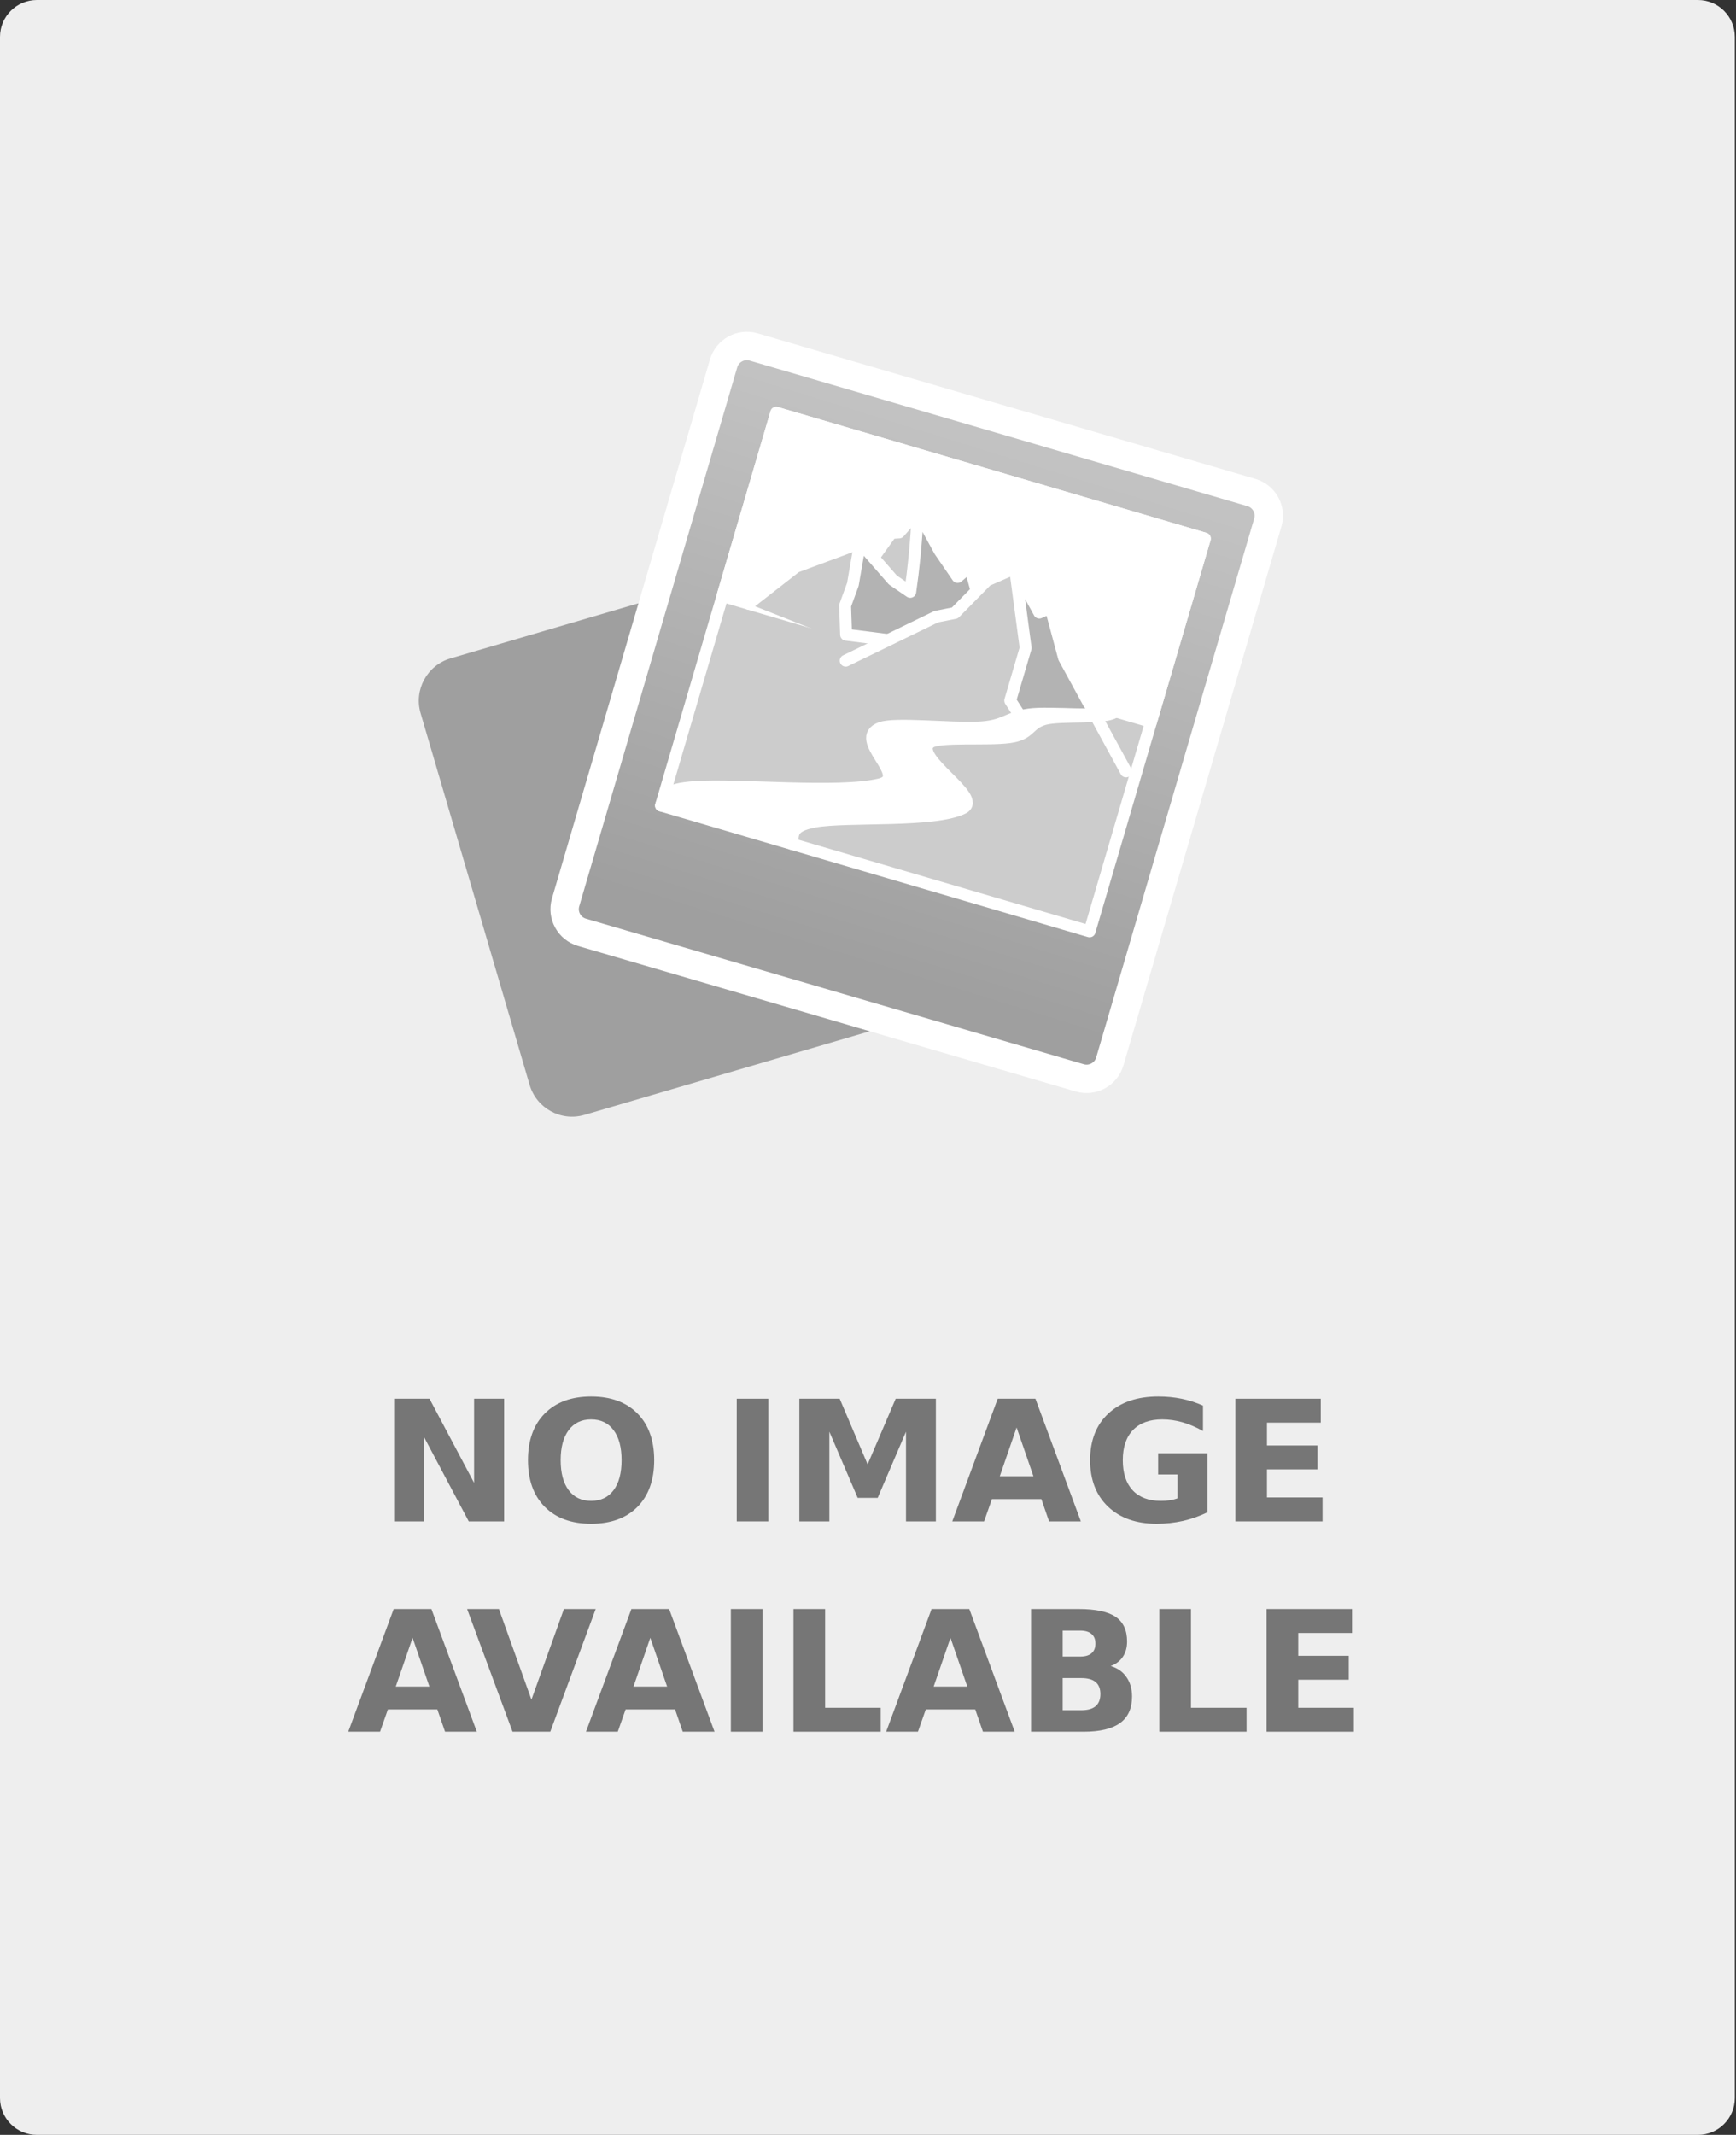 <?xml version="1.0" encoding="UTF-8"?>
<svg xmlns="http://www.w3.org/2000/svg" xmlns:xlink="http://www.w3.org/1999/xlink" width="366px" height="450px" viewBox="0 0 366 450" version="1.1">
<rect x="0" y="0" width="366" height="450" fill="#333333" stroke="none"/>
<defs>
<g>
<symbol overflow="visible" id="glyph0-0">
<path style="stroke:none;" d="M 1.766 6.266 L 1.766 -25.016 L 19.516 -25.016 L 19.516 6.266 Z M 3.766 4.297 L 17.531 4.297 L 17.531 -23.016 L 3.766 -23.016 Z M 3.766 4.297 "/>
</symbol>
<symbol overflow="visible" id="glyph0-1">
<path style="stroke:none;" d="M 3.25 -25.859 L 10.703 -25.859 L 20.109 -8.125 L 20.109 -25.859 L 26.438 -25.859 L 26.438 0 L 18.984 0 L 9.578 -17.734 L 9.578 0 L 3.25 0 Z M 3.25 -25.859 "/>
</symbol>
<symbol overflow="visible" id="glyph0-2">
<path style="stroke:none;" d="M 15.078 -21.5 C 13.047 -21.5 11.469 -20.742 10.344 -19.234 C 9.219 -17.734 8.656 -15.625 8.656 -12.906 C 8.656 -10.188 9.219 -8.078 10.344 -6.578 C 11.469 -5.078 13.047 -4.328 15.078 -4.328 C 17.117 -4.328 18.695 -5.078 19.812 -6.578 C 20.938 -8.078 21.5 -10.188 21.5 -12.906 C 21.5 -15.625 20.938 -17.734 19.812 -19.234 C 18.695 -20.742 17.117 -21.5 15.078 -21.5 Z M 15.078 -26.328 C 19.234 -26.328 22.488 -25.133 24.844 -22.75 C 27.195 -20.375 28.375 -17.094 28.375 -12.906 C 28.375 -8.727 27.195 -5.445 24.844 -3.062 C 22.488 -0.688 19.234 0.5 15.078 0.5 C 10.93 0.5 7.676 -0.688 5.312 -3.062 C 2.945 -5.445 1.766 -8.727 1.766 -12.906 C 1.766 -17.094 2.945 -20.375 5.312 -22.75 C 7.676 -25.133 10.93 -26.328 15.078 -26.328 Z M 15.078 -26.328 "/>
</symbol>
<symbol overflow="visible" id="glyph0-3">
<path style="stroke:none;" d=""/>
</symbol>
<symbol overflow="visible" id="glyph0-4">
<path style="stroke:none;" d="M 3.25 -25.859 L 9.922 -25.859 L 9.922 0 L 3.25 0 Z M 3.25 -25.859 "/>
</symbol>
<symbol overflow="visible" id="glyph0-5">
<path style="stroke:none;" d="M 3.25 -25.859 L 11.75 -25.859 L 17.641 -12.016 L 23.562 -25.859 L 32.031 -25.859 L 32.031 0 L 25.734 0 L 25.734 -18.906 L 19.766 -4.969 L 15.547 -4.969 L 9.578 -18.906 L 9.578 0 L 3.25 0 Z M 3.25 -25.859 "/>
</symbol>
<symbol overflow="visible" id="glyph0-6">
<path style="stroke:none;" d="M 18.953 -4.703 L 8.531 -4.703 L 6.875 0 L 0.172 0 L 9.75 -25.859 L 17.703 -25.859 L 27.281 0 L 20.578 0 Z M 10.188 -9.516 L 17.281 -9.516 L 13.734 -19.797 Z M 10.188 -9.516 "/>
</symbol>
<symbol overflow="visible" id="glyph0-7">
<path style="stroke:none;" d="M 26.516 -1.922 C 24.848 -1.109 23.117 -0.5 21.328 -0.094 C 19.535 0.301 17.688 0.5 15.781 0.5 C 11.477 0.5 8.066 -0.703 5.547 -3.109 C 3.023 -5.516 1.766 -8.781 1.766 -12.906 C 1.766 -17.07 3.047 -20.348 5.609 -22.734 C 8.172 -25.129 11.68 -26.328 16.141 -26.328 C 17.867 -26.328 19.52 -26.164 21.094 -25.844 C 22.664 -25.52 24.156 -25.039 25.562 -24.406 L 25.562 -19.047 C 24.113 -19.867 22.676 -20.484 21.25 -20.891 C 19.82 -21.297 18.395 -21.5 16.969 -21.5 C 14.312 -21.5 12.258 -20.754 10.812 -19.266 C 9.375 -17.785 8.656 -15.664 8.656 -12.906 C 8.656 -10.164 9.348 -8.051 10.734 -6.562 C 12.129 -5.07 14.102 -4.328 16.656 -4.328 C 17.344 -4.328 17.984 -4.367 18.578 -4.453 C 19.172 -4.547 19.707 -4.68 20.188 -4.859 L 20.188 -9.891 L 16.109 -9.891 L 16.109 -14.359 L 26.516 -14.359 Z M 26.516 -1.922 "/>
</symbol>
<symbol overflow="visible" id="glyph0-8">
<path style="stroke:none;" d="M 3.25 -25.859 L 21.266 -25.859 L 21.266 -20.812 L 9.922 -20.812 L 9.922 -16 L 20.578 -16 L 20.578 -10.969 L 9.922 -10.969 L 9.922 -5.047 L 21.641 -5.047 L 21.641 0 L 3.25 0 Z M 3.25 -25.859 "/>
</symbol>
<symbol overflow="visible" id="glyph0-9">
<path style="stroke:none;" d="M 0.172 -25.859 L 6.875 -25.859 L 13.734 -6.766 L 20.578 -25.859 L 27.281 -25.859 L 17.703 0 L 9.75 0 Z M 0.172 -25.859 "/>
</symbol>
<symbol overflow="visible" id="glyph0-10">
<path style="stroke:none;" d="M 3.25 -25.859 L 9.922 -25.859 L 9.922 -5.047 L 21.641 -5.047 L 21.641 0 L 3.25 0 Z M 3.25 -25.859 "/>
</symbol>
<symbol overflow="visible" id="glyph0-11">
<path style="stroke:none;" d="M 13.625 -15.844 C 14.664 -15.844 15.457 -16.07 16 -16.531 C 16.551 -17 16.828 -17.68 16.828 -18.578 C 16.828 -19.473 16.551 -20.148 16 -20.609 C 15.457 -21.078 14.664 -21.312 13.625 -21.312 L 9.922 -21.312 L 9.922 -15.844 Z M 13.844 -4.531 C 15.188 -4.531 16.191 -4.812 16.859 -5.375 C 17.535 -5.945 17.875 -6.805 17.875 -7.953 C 17.875 -9.066 17.539 -9.906 16.875 -10.469 C 16.207 -11.031 15.195 -11.312 13.844 -11.312 L 9.922 -11.312 L 9.922 -4.531 Z M 20.047 -13.844 C 21.473 -13.426 22.578 -12.656 23.359 -11.531 C 24.148 -10.414 24.547 -9.039 24.547 -7.406 C 24.547 -4.914 23.703 -3.055 22.016 -1.828 C 20.328 -0.609 17.766 0 14.328 0 L 3.25 0 L 3.25 -25.859 L 13.266 -25.859 C 16.859 -25.859 19.461 -25.312 21.078 -24.219 C 22.691 -23.133 23.5 -21.398 23.5 -19.016 C 23.5 -17.754 23.203 -16.68 22.609 -15.797 C 22.023 -14.922 21.172 -14.27 20.047 -13.844 Z M 20.047 -13.844 "/>
</symbol>
</g>
<linearGradient id="linear0" gradientUnits="userSpaceOnUse" x1="660.067" y1="6.6" x2="658.458" y2="108.776" gradientTransform="matrix(1,0,-0,1,-45.255,0.354)">
<stop offset="0" style="stop-color:rgb(76.078%,76.078%,76.078%);stop-opacity:1;"/>
<stop offset="1" style="stop-color:rgb(62.353%,62.353%,62.353%);stop-opacity:1;"/>
</linearGradient>
</defs>
<g id="surface1">
<path style=" stroke:none;fill-rule:nonzero;fill:rgb(93.333%,93.333%,93.333%);fill-opacity:1;" d="M 7.777 0 L 357.977 0 C 362.27 0 365.754 3.48 365.754 7.773 L 365.754 442.234 C 365.754 446.527 362.27 450.008 357.977 450.008 L 7.777 450.008 C 3.484 450.008 0 446.527 0 442.234 L 0 7.773 C 0 3.48 3.484 0 7.777 0 Z M 7.777 0 "/>
<path style=" stroke:none;fill-rule:nonzero;fill:rgb(62.353%,62.353%,62.353%);fill-opacity:1;" d="M 94.988 138.777 L 164.906 118.289 C 169.844 116.844 175.016 119.668 176.465 124.602 L 199.457 202.961 C 200.902 207.895 198.074 213.066 193.141 214.512 L 123.223 235 C 118.285 236.449 113.113 233.621 111.664 228.688 L 88.672 150.328 C 87.223 145.395 90.051 140.227 94.988 138.777 Z M 94.988 138.777 "/>
<path style="fill-rule:nonzero;fill:url(#linear0);stroke-width:5.398;stroke-linecap:round;stroke-linejoin:round;stroke:rgb(100%,100%,100%);stroke-opacity:1;stroke-miterlimit:4;" d="M 551.783 1.649 L 650.423 1.649 C 652.963 1.65 655.019 3.707 655.02 6.244 L 655.021 113.019 C 655.019 115.557 652.961 117.614 650.425 117.615 L 551.782 117.616 C 549.242 117.614 547.186 115.558 547.185 113.021 L 547.184 6.246 C 547.186 3.707 549.244 1.651 551.783 1.649 Z M 551.783 1.649 " transform="matrix(1.064,0.311,-0.312,1.064,-427.699,-100.221)"/>
<path style="fill-rule:evenodd;fill:rgb(80%,80%,80%);fill-opacity:1;stroke-width:13.071;stroke-linecap:round;stroke-linejoin:round;stroke:rgb(100%,100%,100%);stroke-opacity:1;stroke-miterlimit:4;" d="M 269.998 107.357 L 761.112 107.357 L 761.112 557.356 L 269.997 557.356 Z M 269.998 107.357 " transform="matrix(0.184,0.054,-0.054,0.184,119.772,52.67)"/>
<path style="fill-rule:evenodd;fill:rgb(100%,100%,100%);fill-opacity:1;stroke-width:13.071;stroke-linecap:round;stroke-linejoin:round;stroke:rgb(100%,100%,100%);stroke-opacity:1;stroke-miterlimit:4;" d="M 269.998 107.357 L 761.112 107.357 L 761.108 317.352 L 269.999 317.372 Z M 269.998 107.357 " transform="matrix(0.184,0.054,-0.054,0.184,119.772,52.67)"/>
<path style="fill-rule:evenodd;fill:rgb(80%,80%,80%);fill-opacity:1;stroke-width:13.071;stroke-linecap:round;stroke-linejoin:round;stroke:rgb(100%,100%,100%);stroke-opacity:1;stroke-miterlimit:4;" d="M 300.011 317.368 L 338.471 263.823 L 398.985 218.666 L 414.881 237.238 L 428.49 198.563 L 436.688 195.567 L 450.003 167.357 L 629.991 347.365 " transform="matrix(0.184,0.054,-0.054,0.184,119.772,52.67)"/>
<path style="fill-rule:evenodd;fill:rgb(70.196%,70.196%,70.196%);fill-opacity:1;stroke-width:13.071;stroke-linecap:round;stroke-linejoin:round;stroke:rgb(100%,100%,100%);stroke-opacity:1;stroke-miterlimit:4;" d="M 180.003 59.995 C 184.085 76.475 187.71 93.067 190.854 109.757 C 193.243 122.415 195.346 135.114 197.169 147.874 L 175.115 140.719 L 128.985 111.304 L 134.31 157.729 L 132.703 182.511 L 142.749 212.898 L 215.935 201.146 L 299.995 180 L 252.195 102.558 L 242.498 117.5 L 215.378 95.366 Z M 180.003 59.995 " transform="matrix(0.184,0.054,-0.054,0.184,163.613,86.907)"/>
<path style="fill-rule:evenodd;fill:rgb(80%,80%,80%);fill-opacity:1;stroke-width:13.071;stroke-linecap:round;stroke-linejoin:round;stroke:rgb(100%,100%,100%);stroke-opacity:1;stroke-miterlimit:4;" d="M 420.004 347.361 L 501.895 272.931 L 520.404 263.257 L 544.066 219.065 L 570.001 197.369 L 750.002 377.351 " transform="matrix(0.184,0.054,-0.054,0.184,119.772,52.67)"/>
<path style="fill-rule:evenodd;fill:rgb(70.196%,70.196%,70.196%);fill-opacity:1;stroke-width:13.071;stroke-linecap:round;stroke-linejoin:round;stroke:rgb(100%,100%,100%);stroke-opacity:1;stroke-miterlimit:4;" d="M 570.001 197.369 L 605.937 278.284 L 605.929 308.383 L 605.946 338.495 L 628.394 357.956 C 634.925 351.514 642.545 346.177 650.836 342.261 C 665.663 335.26 682.186 332.89 698.01 328.639 C 704.432 326.907 710.908 324.777 716.219 320.776 C 717.574 319.741 718.836 318.606 720.005 317.371 L 690.012 317.368 L 649.483 276.806 L 619.621 227.889 L 609.374 236.738 Z M 570.001 197.369 " transform="matrix(0.184,0.054,-0.054,0.184,119.772,52.67)"/>
<path style="fill-rule:evenodd;fill:rgb(100%,100%,100%);fill-opacity:1;stroke-width:13.071;stroke-linecap:round;stroke-linejoin:round;stroke:rgb(100%,100%,100%);stroke-opacity:1;stroke-miterlimit:4;" d="M 419.999 557.356 C 419.59 547.755 411.188 539.751 437.122 526.691 C 468.949 510.672 563.014 490.807 589.288 466.715 C 608.703 448.885 518.867 429.035 534.261 407.64 C 541.241 397.939 593.308 387.67 616.41 377.354 C 638.317 367.6 631.553 357.563 647.807 347.38 C 663.513 337.57 716.162 327.62 720.005 317.371 C 709.587 327.887 651.156 337.764 629.991 347.365 C 607.663 357.497 608.536 367.302 580.575 376.85 C 550.45 387.139 491.43 397.401 477.856 407.374 C 449.447 428.242 524.721 449.973 494.064 467.373 C 452.541 490.931 344.725 510.654 300.007 527.363 C 269.1 538.902 271.596 545.105 269.997 557.356 " transform="matrix(0.184,0.054,-0.054,0.184,119.772,52.67)"/>
<g style="fill:rgb(46.275%,46.275%,46.275%);fill-opacity:1;">
  <use xlink:href="#glyph0-1" x="79.844" y="320.692"/>
  <use xlink:href="#glyph0-2" x="109.547" y="320.692"/>
  <use xlink:href="#glyph0-3" x="139.717" y="320.692"/>
  <use xlink:href="#glyph0-4" x="152.073" y="320.692"/>
  <use xlink:href="#glyph0-5" x="165.278" y="320.692"/>
  <use xlink:href="#glyph0-6" x="200.596" y="320.692"/>
  <use xlink:href="#glyph0-7" x="228.063" y="320.692"/>
  <use xlink:href="#glyph0-8" x="257.194" y="320.692"/>
</g>
<g style="fill:rgb(46.275%,46.275%,46.275%);fill-opacity:1;">
  <use xlink:href="#glyph0-6" x="73.25" y="365.028"/>
  <use xlink:href="#glyph0-9" x="98.309" y="365.028"/>
  <use xlink:href="#glyph0-6" x="123.367" y="365.028"/>
  <use xlink:href="#glyph0-4" x="150.834" y="365.028"/>
  <use xlink:href="#glyph0-10" x="164.039" y="365.028"/>
  <use xlink:href="#glyph0-6" x="186.655" y="365.028"/>
  <use xlink:href="#glyph0-11" x="214.122" y="365.028"/>
  <use xlink:href="#glyph0-10" x="241.173" y="365.028"/>
  <use xlink:href="#glyph0-8" x="263.788" y="365.028"/>
</g>
</g>
</svg>
